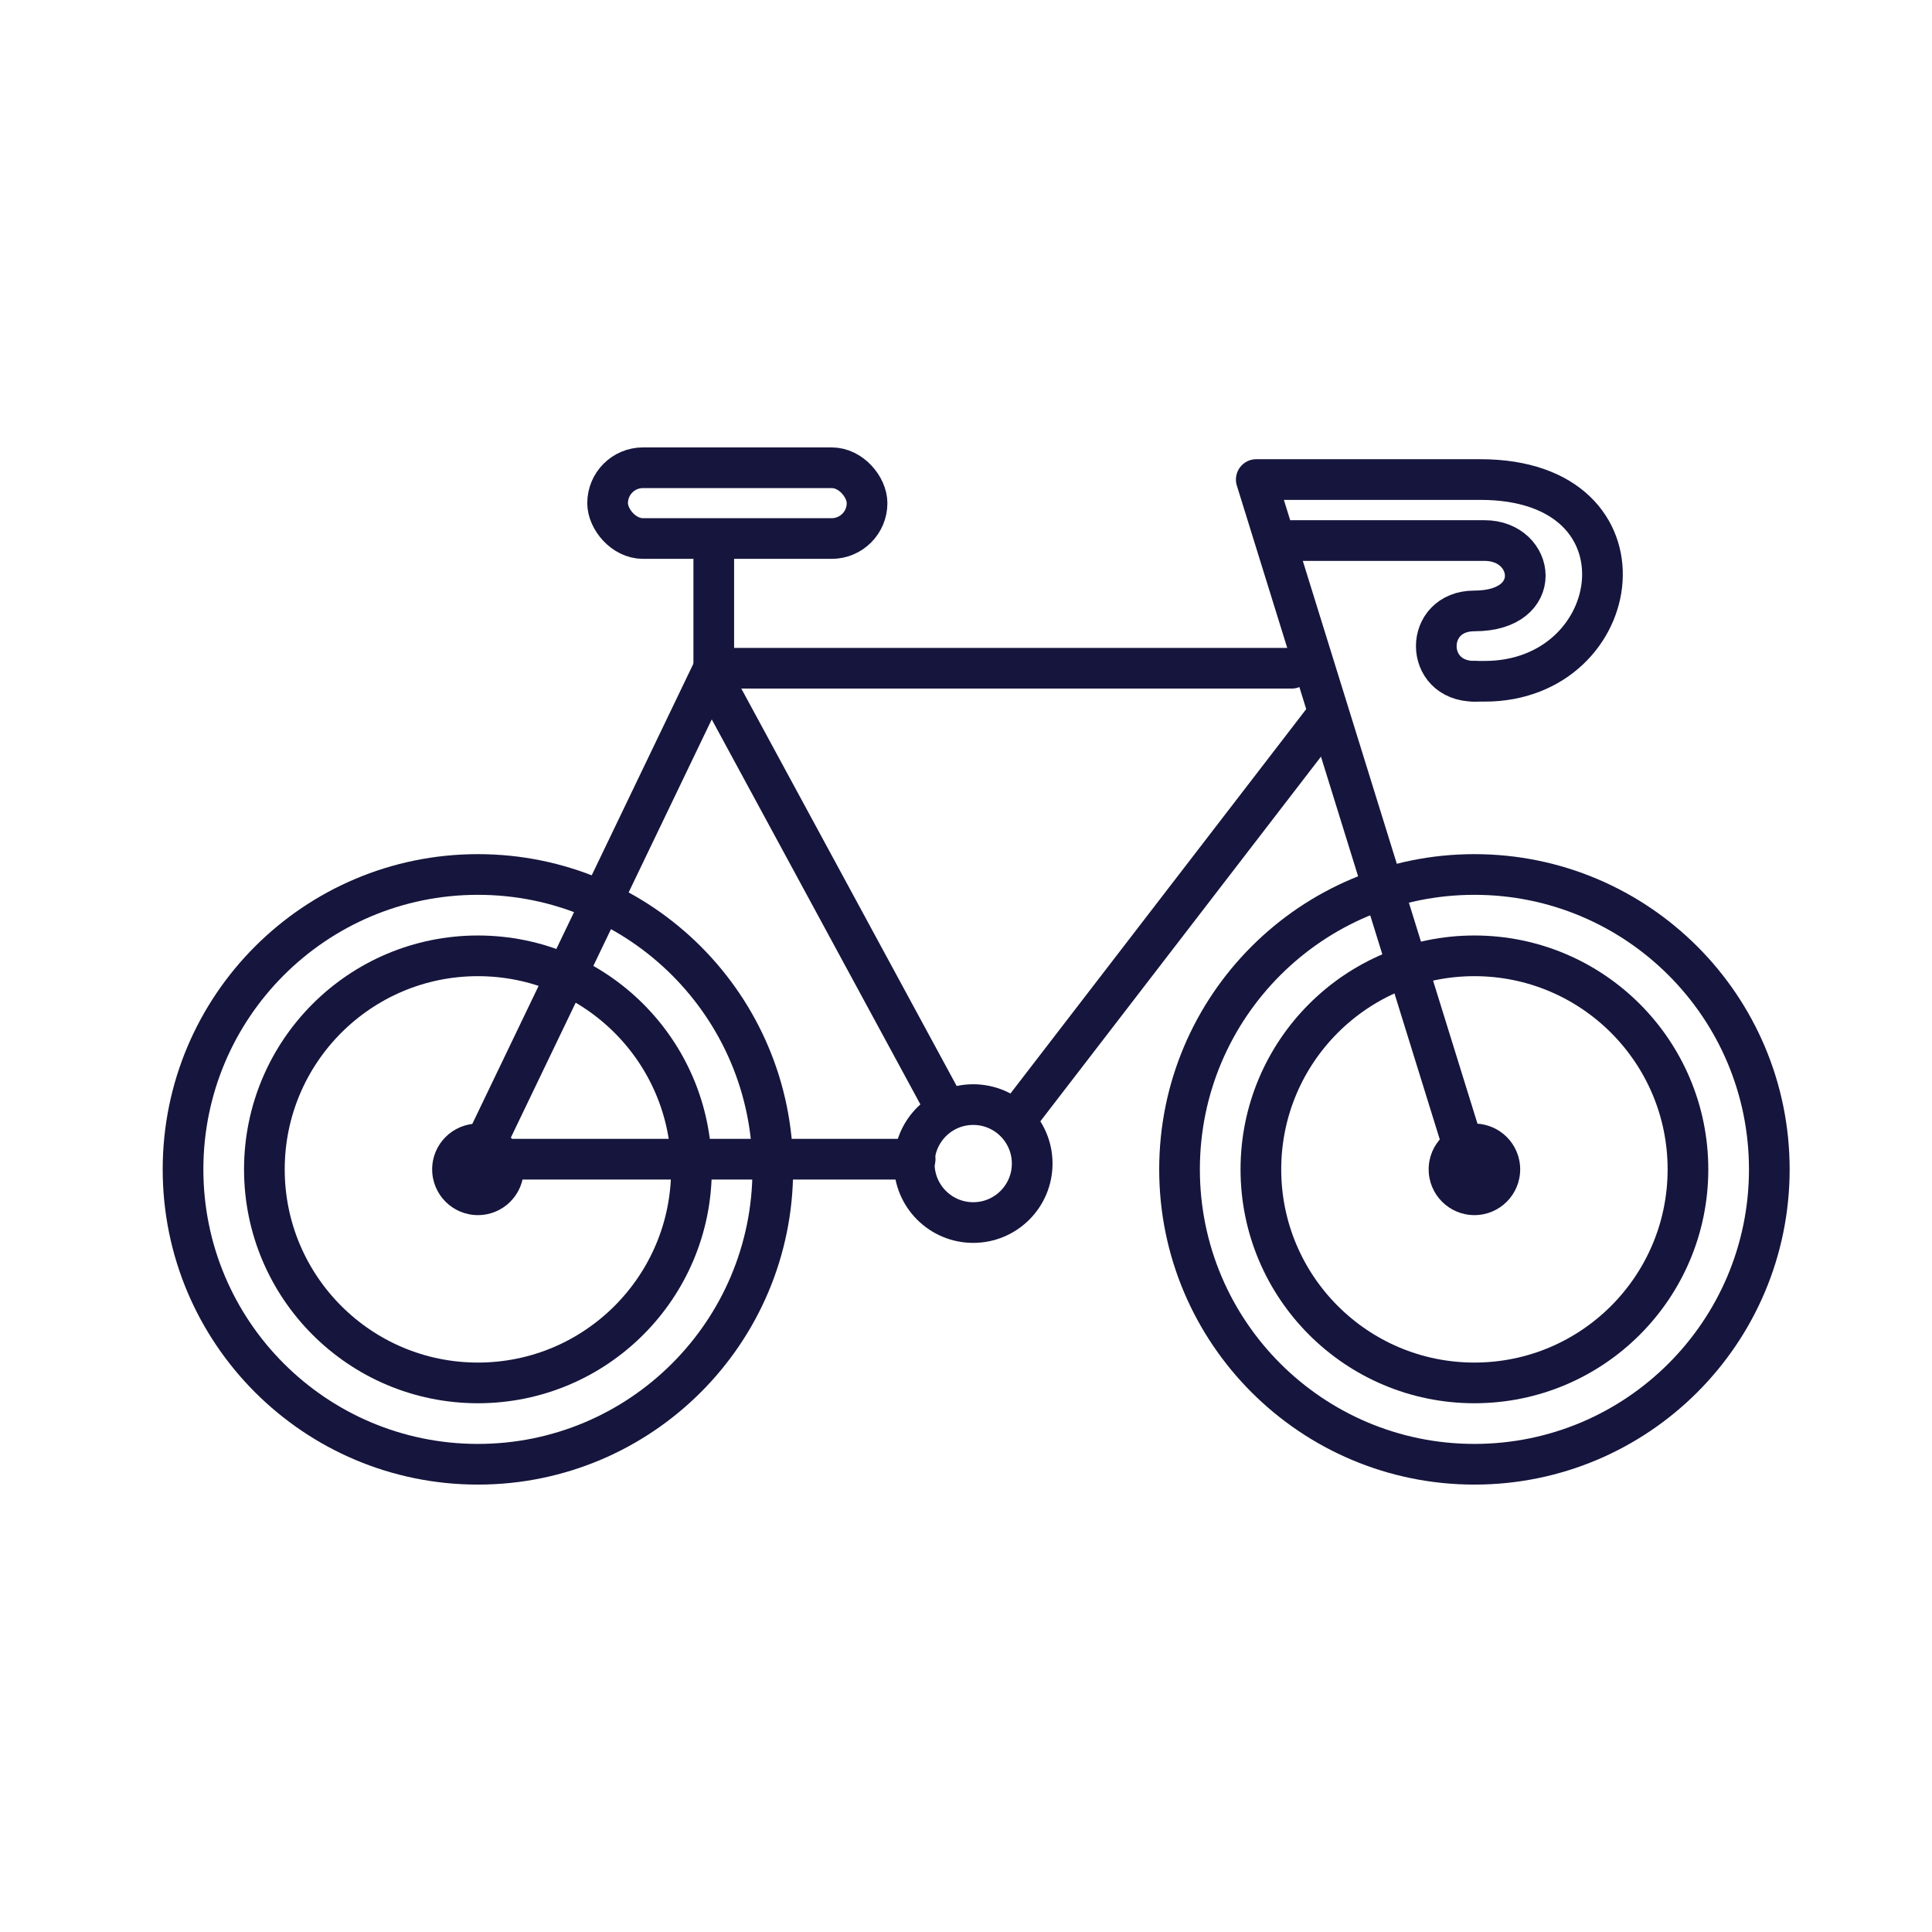 <?xml version="1.0" encoding="UTF-8" standalone="no"?>
<svg width="95px" height="95px" viewBox="0 0 95 95" version="1.1" xmlns="http://www.w3.org/2000/svg" xmlns:xlink="http://www.w3.org/1999/xlink">
    <!-- Generator: Sketch 40 (33762) - http://www.bohemiancoding.com/sketch -->
    <title>Cat15-Sports</title>
    <desc>Created with Sketch.</desc>
    <defs></defs>
    <g id="Symbols" stroke="none" stroke-width="1" fill="none" fill-rule="evenodd">
        <g id="Cat15-Sports">
            <g id="Group" transform="translate(9, 23)">
                <path d="M36,34 L14.5,34 L26.097,9.859 L54.513,9.859" id="Path-505" stroke="#15153D" stroke-width="2" stroke-linecap="round" stroke-linejoin="round"></path>
                <path d="M63.212,34.215 L52.773,0.58 C52.773,0.58 55.673,0.58 63.792,0.58 C72.5,0.58 71,10.5 64,10.5 C63.5,10.5 63.5,10.5 63.5,10.5" id="Path-506" stroke="#15153D" stroke-width="2" stroke-linecap="round" stroke-linejoin="round"></path>
                <path d="M54.513,3.58 C54.513,3.58 61.5,3.58 64,3.58 C66.5,3.58 67,7.04 63.5,7.04 C61,7.04 61,10.5 63.5,10.5" id="Path-506" stroke="#15153D" stroke-width="2" stroke-linecap="round" stroke-linejoin="round"></path>
                <polyline id="Path-507" stroke="#15153D" stroke-width="2" stroke-linecap="round" stroke-linejoin="round" points="26.097 3.5 26.097 10.458 37.5 31.5"></polyline>
                <path d="M41,32 L56.253,12.178" id="Path-508" stroke="#15153D" stroke-width="2" stroke-linecap="round" stroke-linejoin="round"></path>
                <rect id="Rectangle-138" stroke="#15153D" stroke-width="2" x="20.877" y="0" width="12.758" height="3.48" rx="1.74"></rect>
                <ellipse id="Oval-93" stroke="#15153D" stroke-width="2" cx="38.855" cy="34.215" rx="2.9" ry="2.9"></ellipse>
                <path d="M63.5,49 C71.508,49 78,42.508 78,34.5 C78,26.492 71.508,20 63.5,20 C55.492,20 49,26.492 49,34.5 C49,42.508 55.492,49 63.5,49 Z" id="Oval-93-Copy-4" stroke="#15153D" stroke-width="2"></path>
                <ellipse id="Oval-93-Copy-4" stroke="#15153D" stroke-width="2" cx="63.5" cy="34.5" rx="10.5" ry="10.5"></ellipse>
                <ellipse id="Oval-93-Copy-4" fill="#15153D" cx="63.5" cy="34.5" rx="2.25" ry="2.25"></ellipse>
                <path d="M14.5,49 C22.508,49 29,42.508 29,34.5 C29,26.492 22.508,20 14.5,20 C6.492,20 0,26.492 0,34.5 C0,42.508 6.492,49 14.5,49 Z" id="Oval-93-Copy-4" stroke="#15153D" stroke-width="2"></path>
                <ellipse id="Oval-93-Copy-4" stroke="#15153D" stroke-width="2" cx="14.5" cy="34.5" rx="10.5" ry="10.5"></ellipse>
                <ellipse id="Oval-93-Copy-4" fill="#15153D" cx="14.5" cy="34.5" rx="2.25" ry="2.25"></ellipse>
            </g>
        </g>
    </g>
</svg>